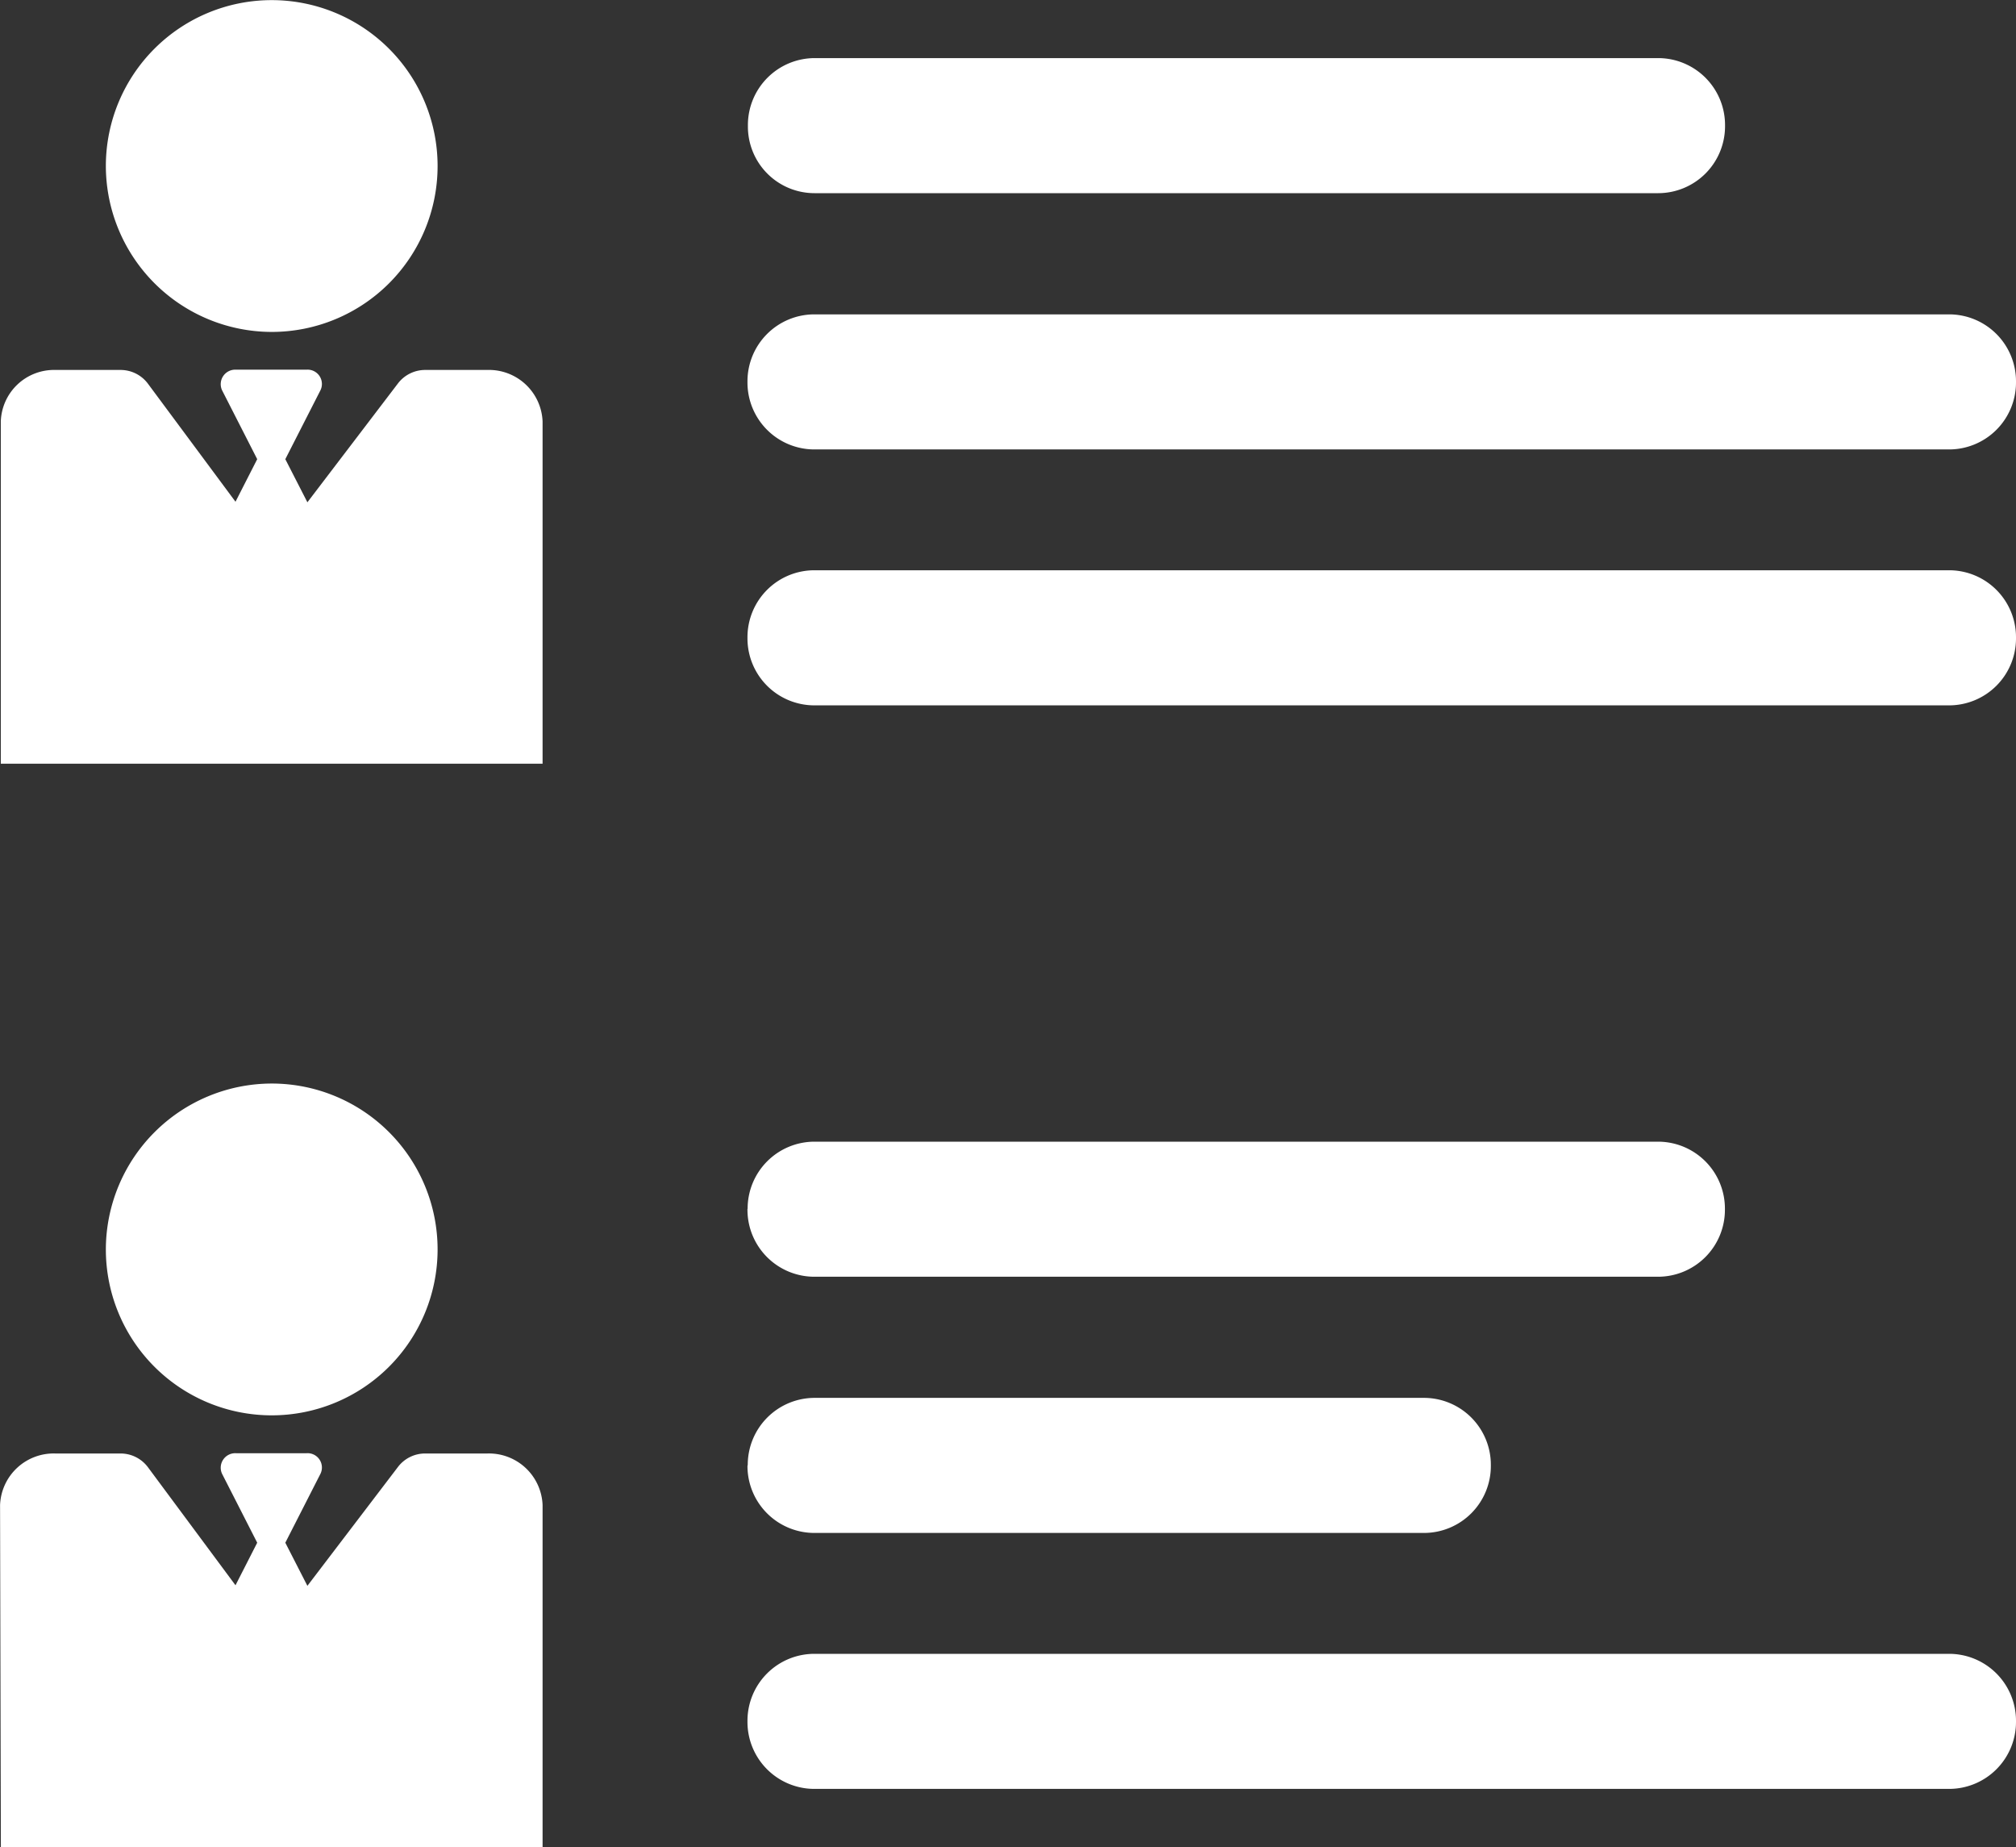 <svg xmlns="http://www.w3.org/2000/svg" width="65" height="59.548" viewBox="0 0 65 59.548"><rect x="0" y="0" width="65" height="59.548" fill="#333333" stroke="none"/><defs><style>.a{fill:#fff;}</style></defs><g transform="translate(-107.7 -24.943)"><g transform="translate(107.7 30.943)"><path class="a" d="M381.7,352.4a2.158,2.158,0,0,0,2.155,2.155H411.06a2.158,2.158,0,0,0,2.155-2.155v-.044a2.158,2.158,0,0,0-2.155-2.155h-27.2a2.158,2.158,0,0,0-2.155,2.155l-.009.044Z" transform="translate(-357.6 -319.398)"/><path class="a" d="M381.7,446.3a2.158,2.158,0,0,0,2.155,2.155h19.658a2.158,2.158,0,0,0,2.155-2.155v-.044a2.158,2.158,0,0,0-2.155-2.155H383.864a2.158,2.158,0,0,0-2.155,2.155l-.009.044Z" transform="translate(-357.6 -405.039)"/><path class="a" d="M381.7,540.1a2.158,2.158,0,0,0,2.155,2.155h36.59A2.158,2.158,0,0,0,422.6,540.1v-.044a2.158,2.158,0,0,0-2.155-2.155h-36.59a2.158,2.158,0,0,0-2.155,2.155v.044Z" transform="translate(-357.6 -490.588)"/><g transform="translate(0 -6)"><path class="a" d="M383.955,25.654h27.2a2.158,2.158,0,0,0,2.155-2.155v-.044A2.158,2.158,0,0,0,411.16,21.3h-27.2a2.158,2.158,0,0,0-2.155,2.155V23.5A2.147,2.147,0,0,0,383.955,25.654Z" transform="translate(-357.691 -19.427)"/><path class="a" d="M381.7,117.4a2.158,2.158,0,0,0,2.155,2.155h36.59A2.158,2.158,0,0,0,422.6,117.4v-.044a2.158,2.158,0,0,0-2.155-2.155h-36.59a2.158,2.158,0,0,0-2.155,2.155v.044Z" transform="translate(-357.6 -105.067)"/><path class="a" d="M381.7,211.2a2.158,2.158,0,0,0,2.155,2.155h36.59A2.158,2.158,0,0,0,422.6,211.2v-.044A2.158,2.158,0,0,0,420.445,209h-36.59a2.158,2.158,0,0,0-2.155,2.155v.044Z" transform="translate(-357.6 -190.617)"/><path class="a" d="M108,137.171V148.2h17.468v-11.03a1.73,1.73,0,0,0-1.786-1.662h-1.988a1.105,1.105,0,0,0-.88.422l-2.929,3.844-.712-1.39,1.135-2.225a.462.462,0,0,0-.449-.66h-2.278a.468.468,0,0,0-.449.66l1.135,2.225-.7,1.372-2.832-3.817a1.1,1.1,0,0,0-.888-.431h-2.085A1.717,1.717,0,0,0,108,137.171Z" transform="translate(-107.974 -123.582)"/><path class="a" d="M151.848,10.7A5.348,5.348,0,1,0,146.5,5.348,5.357,5.357,0,0,0,151.848,10.7Z" transform="translate(-143.087)"/></g><path class="a" d="M107.726,477.1h17.468v-11.03a1.73,1.73,0,0,0-1.786-1.662h-1.988a1.1,1.1,0,0,0-.88.422l-2.929,3.844-.712-1.39,1.135-2.225a.462.462,0,0,0-.449-.66h-2.278a.468.468,0,0,0-.449.66l1.135,2.225-.7,1.372-2.832-3.817a1.1,1.1,0,0,0-.888-.431h-2.085a1.73,1.73,0,0,0-1.786,1.662l.026,11.03Z" transform="translate(-107.7 -423.553)"/><path class="a" d="M146.5,334.248a5.348,5.348,0,1,0,5.348-5.348A5.357,5.357,0,0,0,146.5,334.248Z" transform="translate(-143.087 -299.971)"/></g></g></svg>